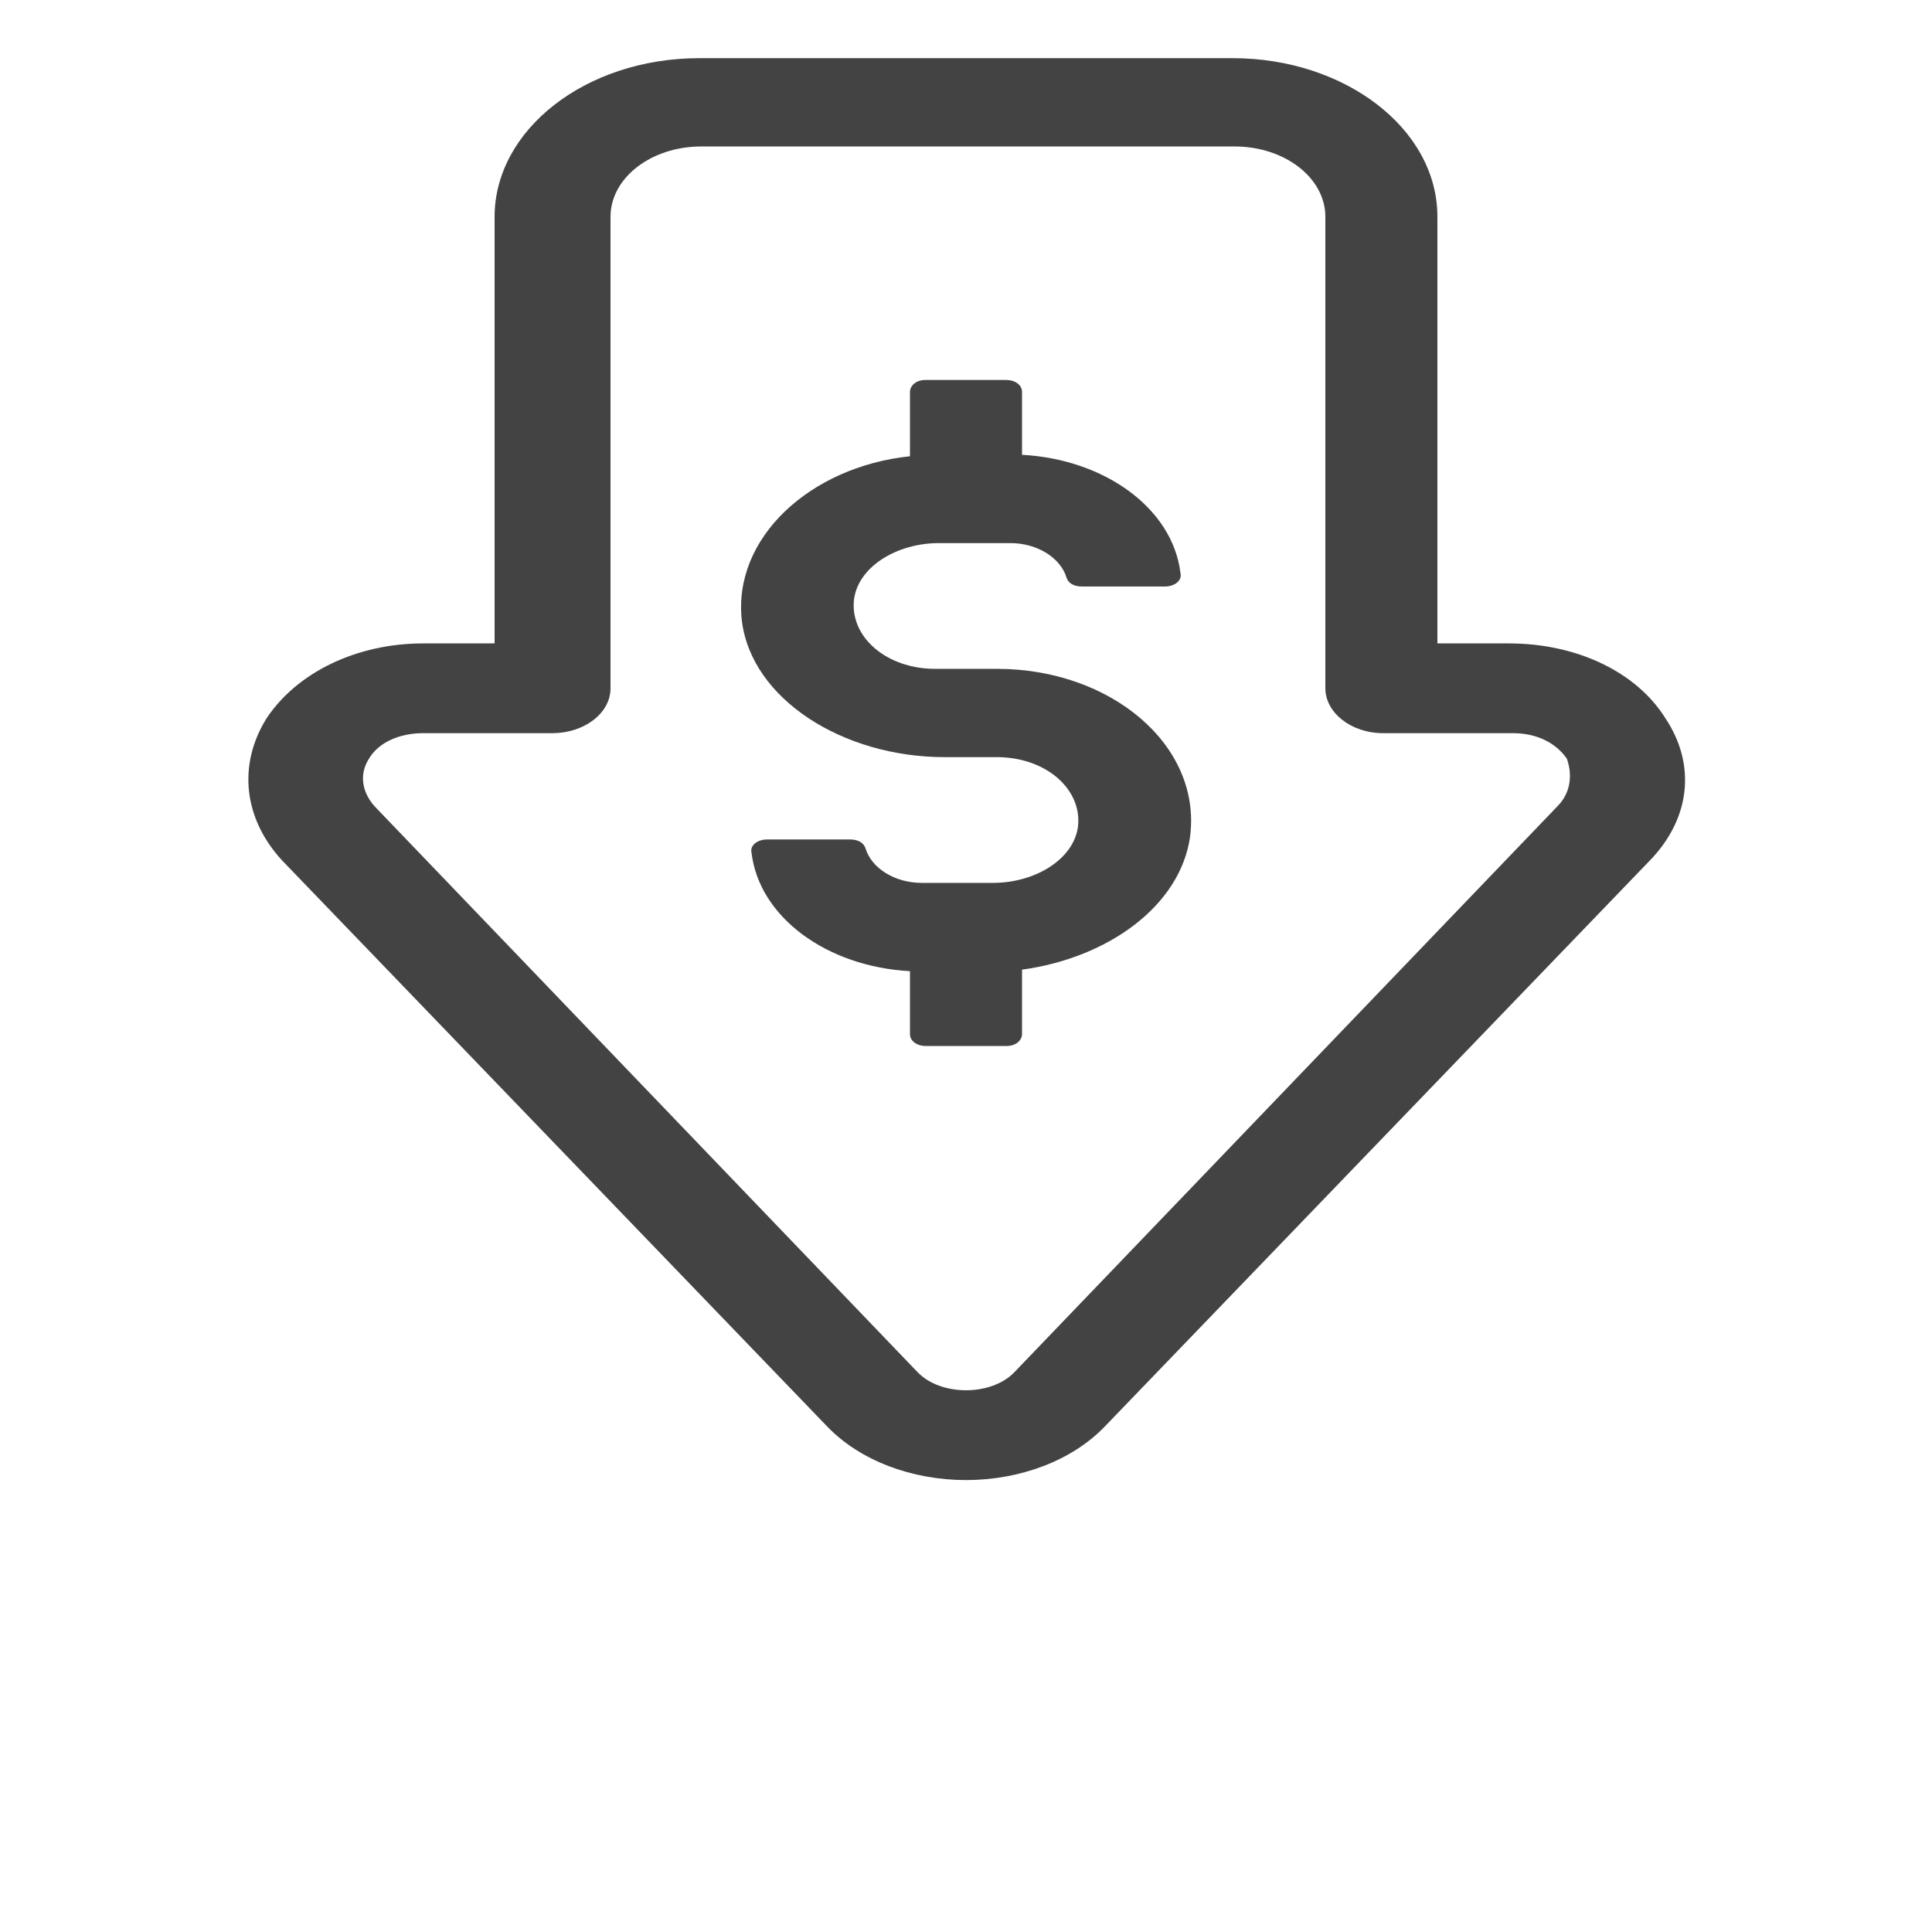 <svg width="37" height="37" viewBox="0 0 37 37" fill="none" xmlns="http://www.w3.org/2000/svg">
<path d="M31.894 13.755C31.339 12.866 30.192 12.322 28.897 12.322H27.528V4.152C27.528 2.461 25.752 1.114 23.606 1.114H13.394C11.211 1.114 9.472 2.49 9.472 4.152V12.322H8.103C6.845 12.322 5.698 12.866 5.106 13.755C4.551 14.643 4.662 15.675 5.402 16.478L15.836 27.313C16.465 27.972 17.464 28.345 18.5 28.345C19.536 28.345 20.535 27.972 21.164 27.313L31.598 16.478C32.375 15.675 32.486 14.643 31.894 13.755ZM29.822 15.446L19.425 26.281C18.981 26.74 18.019 26.74 17.575 26.281L7.178 15.446C6.919 15.159 6.882 14.815 7.067 14.529C7.252 14.213 7.659 14.041 8.103 14.041H10.582C11.174 14.041 11.692 13.669 11.692 13.181V4.152C11.692 3.407 12.469 2.805 13.431 2.805H23.643C24.605 2.805 25.382 3.407 25.382 4.152V13.181C25.382 13.64 25.863 14.041 26.492 14.041H28.971C29.415 14.041 29.785 14.213 30.007 14.529C30.118 14.844 30.081 15.188 29.822 15.446Z" fill="#434343"/>
<path d="M19.092 12.809H17.908C16.983 12.809 16.28 12.207 16.354 11.49C16.428 10.86 17.168 10.401 17.982 10.401H19.351C19.869 10.401 20.313 10.688 20.424 11.06C20.461 11.175 20.572 11.232 20.72 11.232H22.311C22.496 11.232 22.644 11.118 22.607 10.974C22.459 9.742 21.164 8.796 19.573 8.71V7.506C19.573 7.363 19.425 7.277 19.277 7.277H17.723C17.538 7.277 17.427 7.391 17.427 7.506V8.738C15.503 8.939 14.023 10.315 14.208 11.892C14.393 13.382 16.132 14.5 18.093 14.5H19.092C20.017 14.5 20.72 15.102 20.646 15.819C20.572 16.449 19.832 16.908 19.018 16.908H17.649C17.131 16.908 16.687 16.621 16.576 16.248C16.539 16.134 16.428 16.077 16.28 16.077H14.689C14.504 16.077 14.356 16.191 14.393 16.334C14.541 17.567 15.836 18.513 17.427 18.599V19.803C17.427 19.946 17.575 20.032 17.723 20.032H19.277C19.462 20.032 19.573 19.918 19.573 19.803V18.57C21.238 18.341 22.607 17.338 22.792 16.019C23.014 14.271 21.275 12.809 19.092 12.809Z" fill="#434343"/>
</svg>
